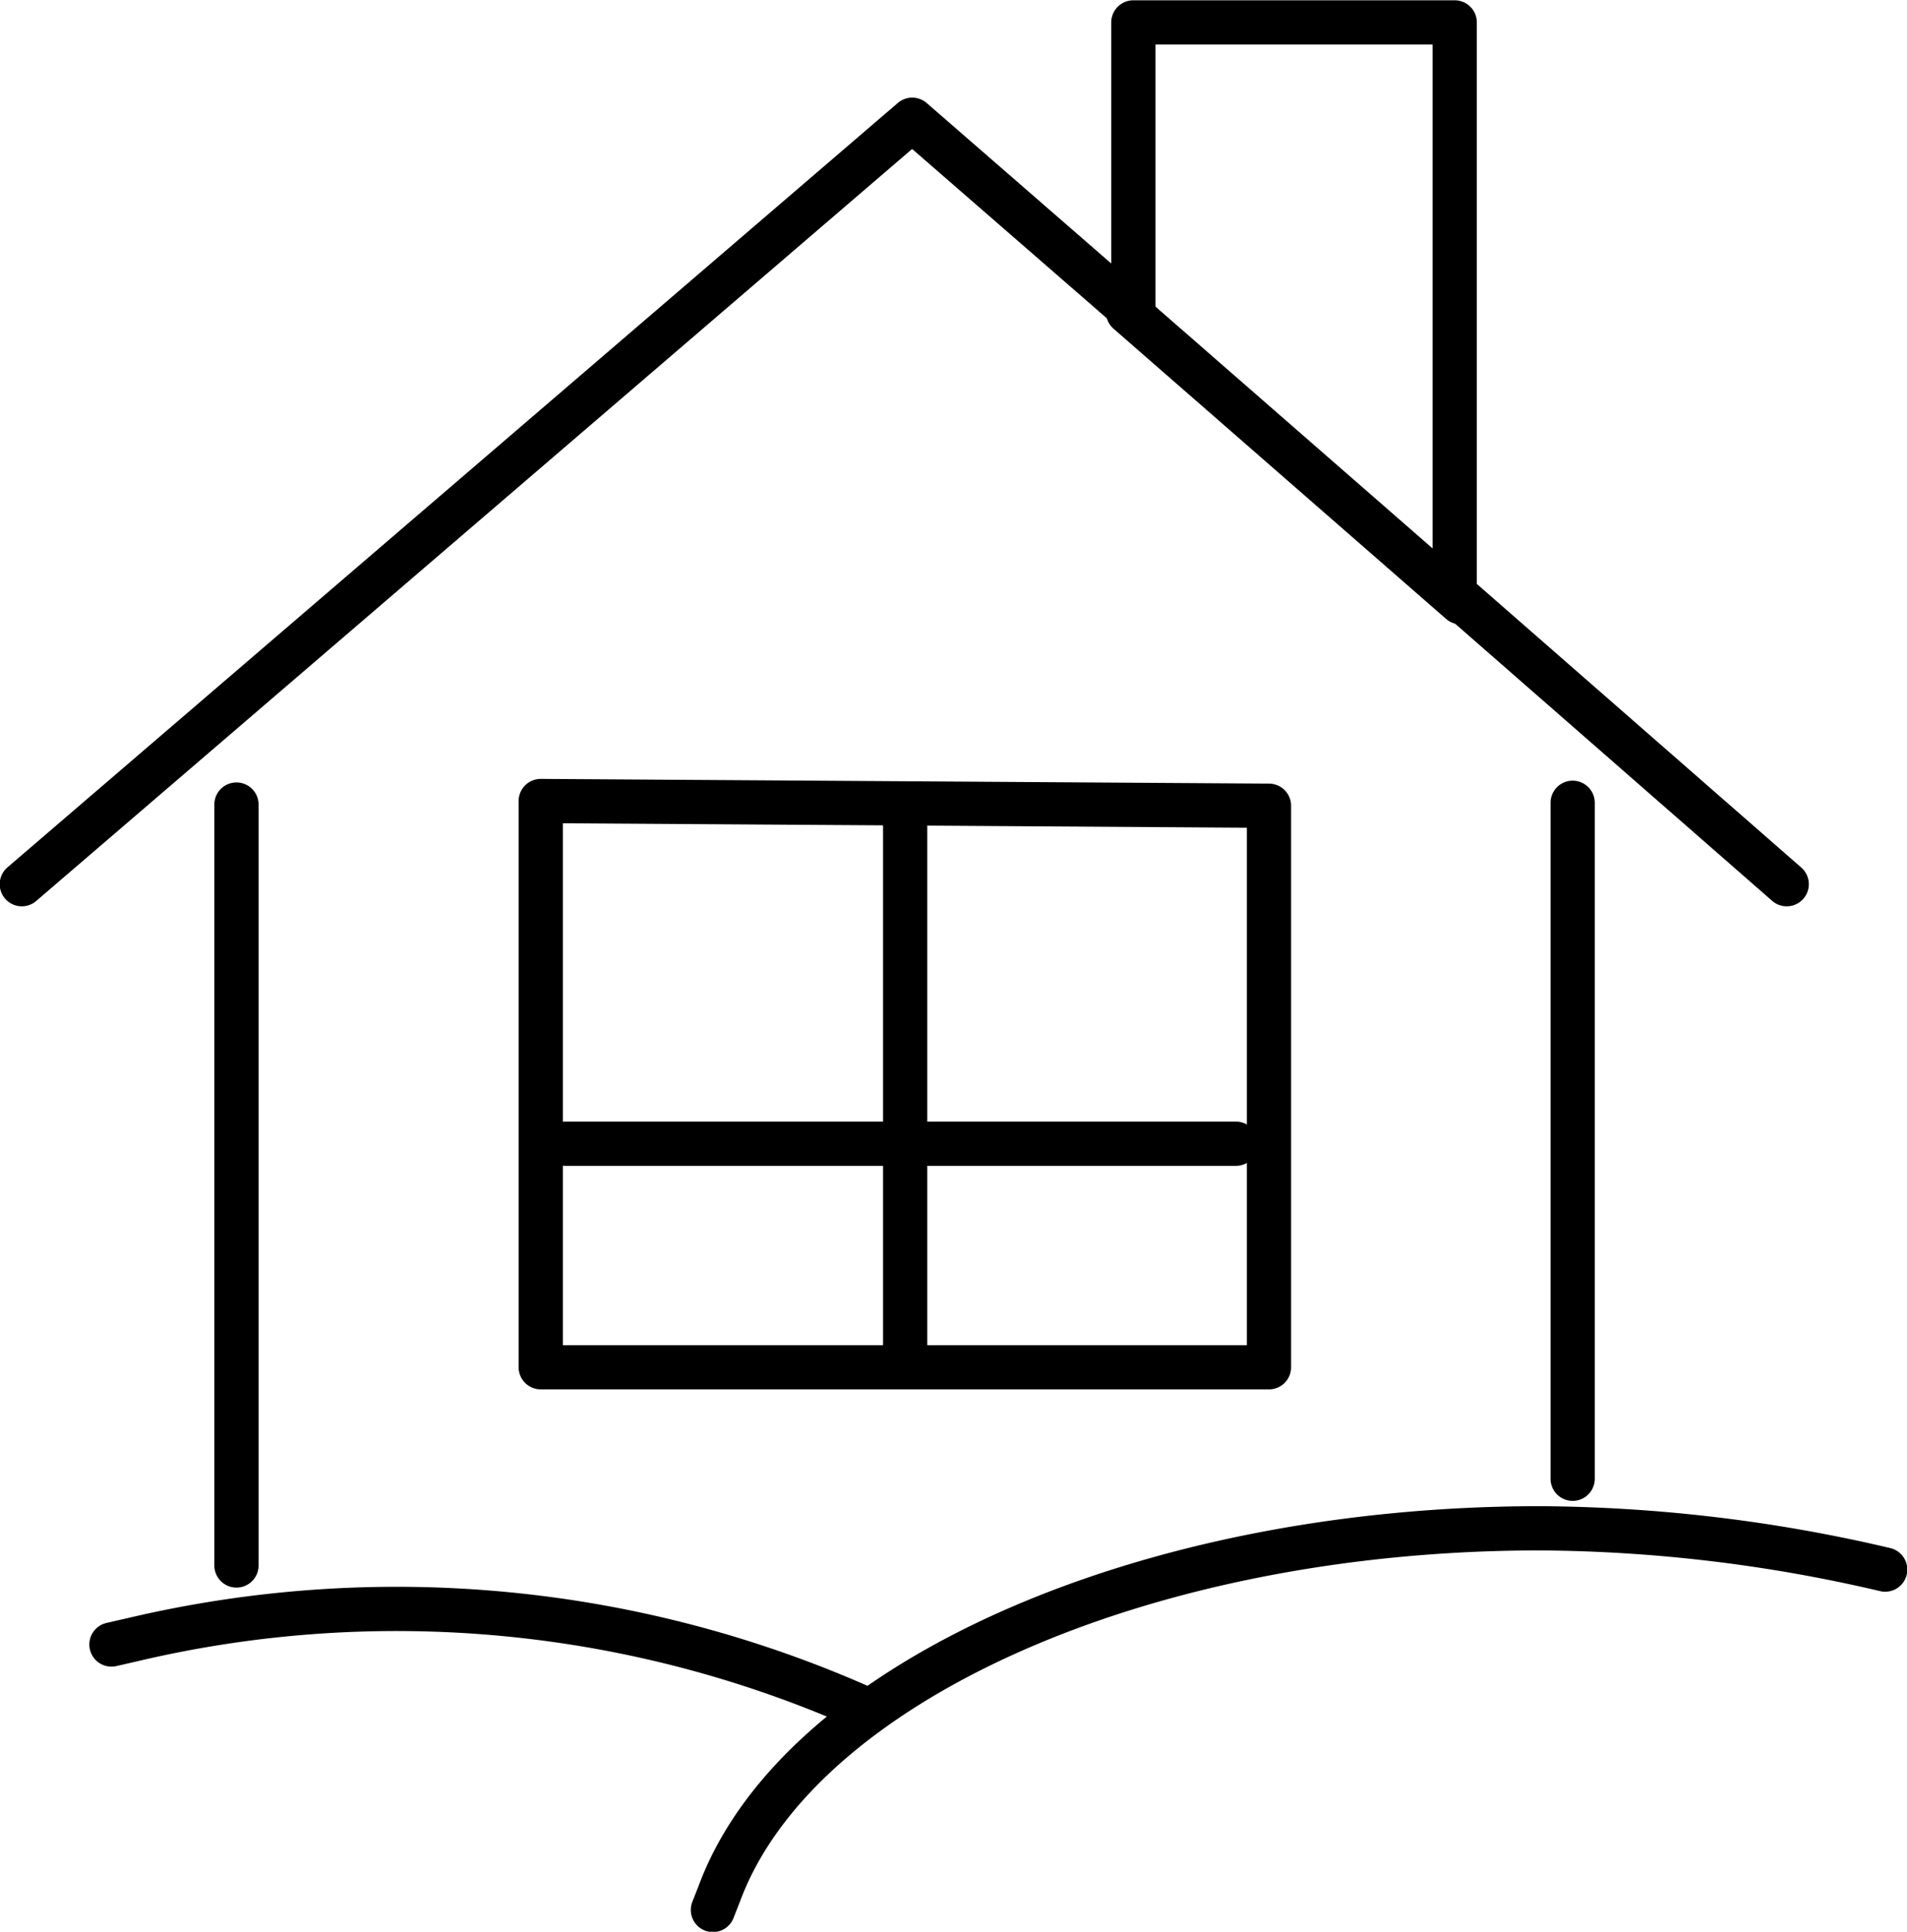 <svg xmlns="http://www.w3.org/2000/svg" viewBox="0 0 32.34 32.75"><defs><style>.a{fill:none;stroke:#000;stroke-linecap:round;stroke-linejoin:round;stroke-width:0.75px;}</style></defs><title>4</title><path class="a" d="M9,22.8H21.35V13.28L9,13.2Z" transform="translate(0.17 0.38)"/><path class="a" d="M30.13,14.61,24.5,9.69V0H19.05V4.91L15.3,1.65.2,14.61M26.5,24.69V13.23M11.92,32l.11-.28c1.33-3.58,7.19-6.19,13.91-6.19a26.18,26.18,0,0,1,5.86.7M1.72,27.5l.35-.08a19.47,19.47,0,0,1,12.47,1.19M3.84,13.26v12.9" transform="translate(0.17 0.38)"/><path class="a" d="M24.29,9.33" transform="translate(0.17 0.38)"/><path class="a" d="M19.24,4.85" transform="translate(0.17 0.38)"/><line class="a" x1="15.35" y1="13.71" x2="15.35" y2="23.11"/><line class="a" x1="9.59" y1="19.39" x2="20.96" y2="19.39"/><line class="a" x1="24.77" y1="10.21" x2="19.13" y2="5.29"/></svg>